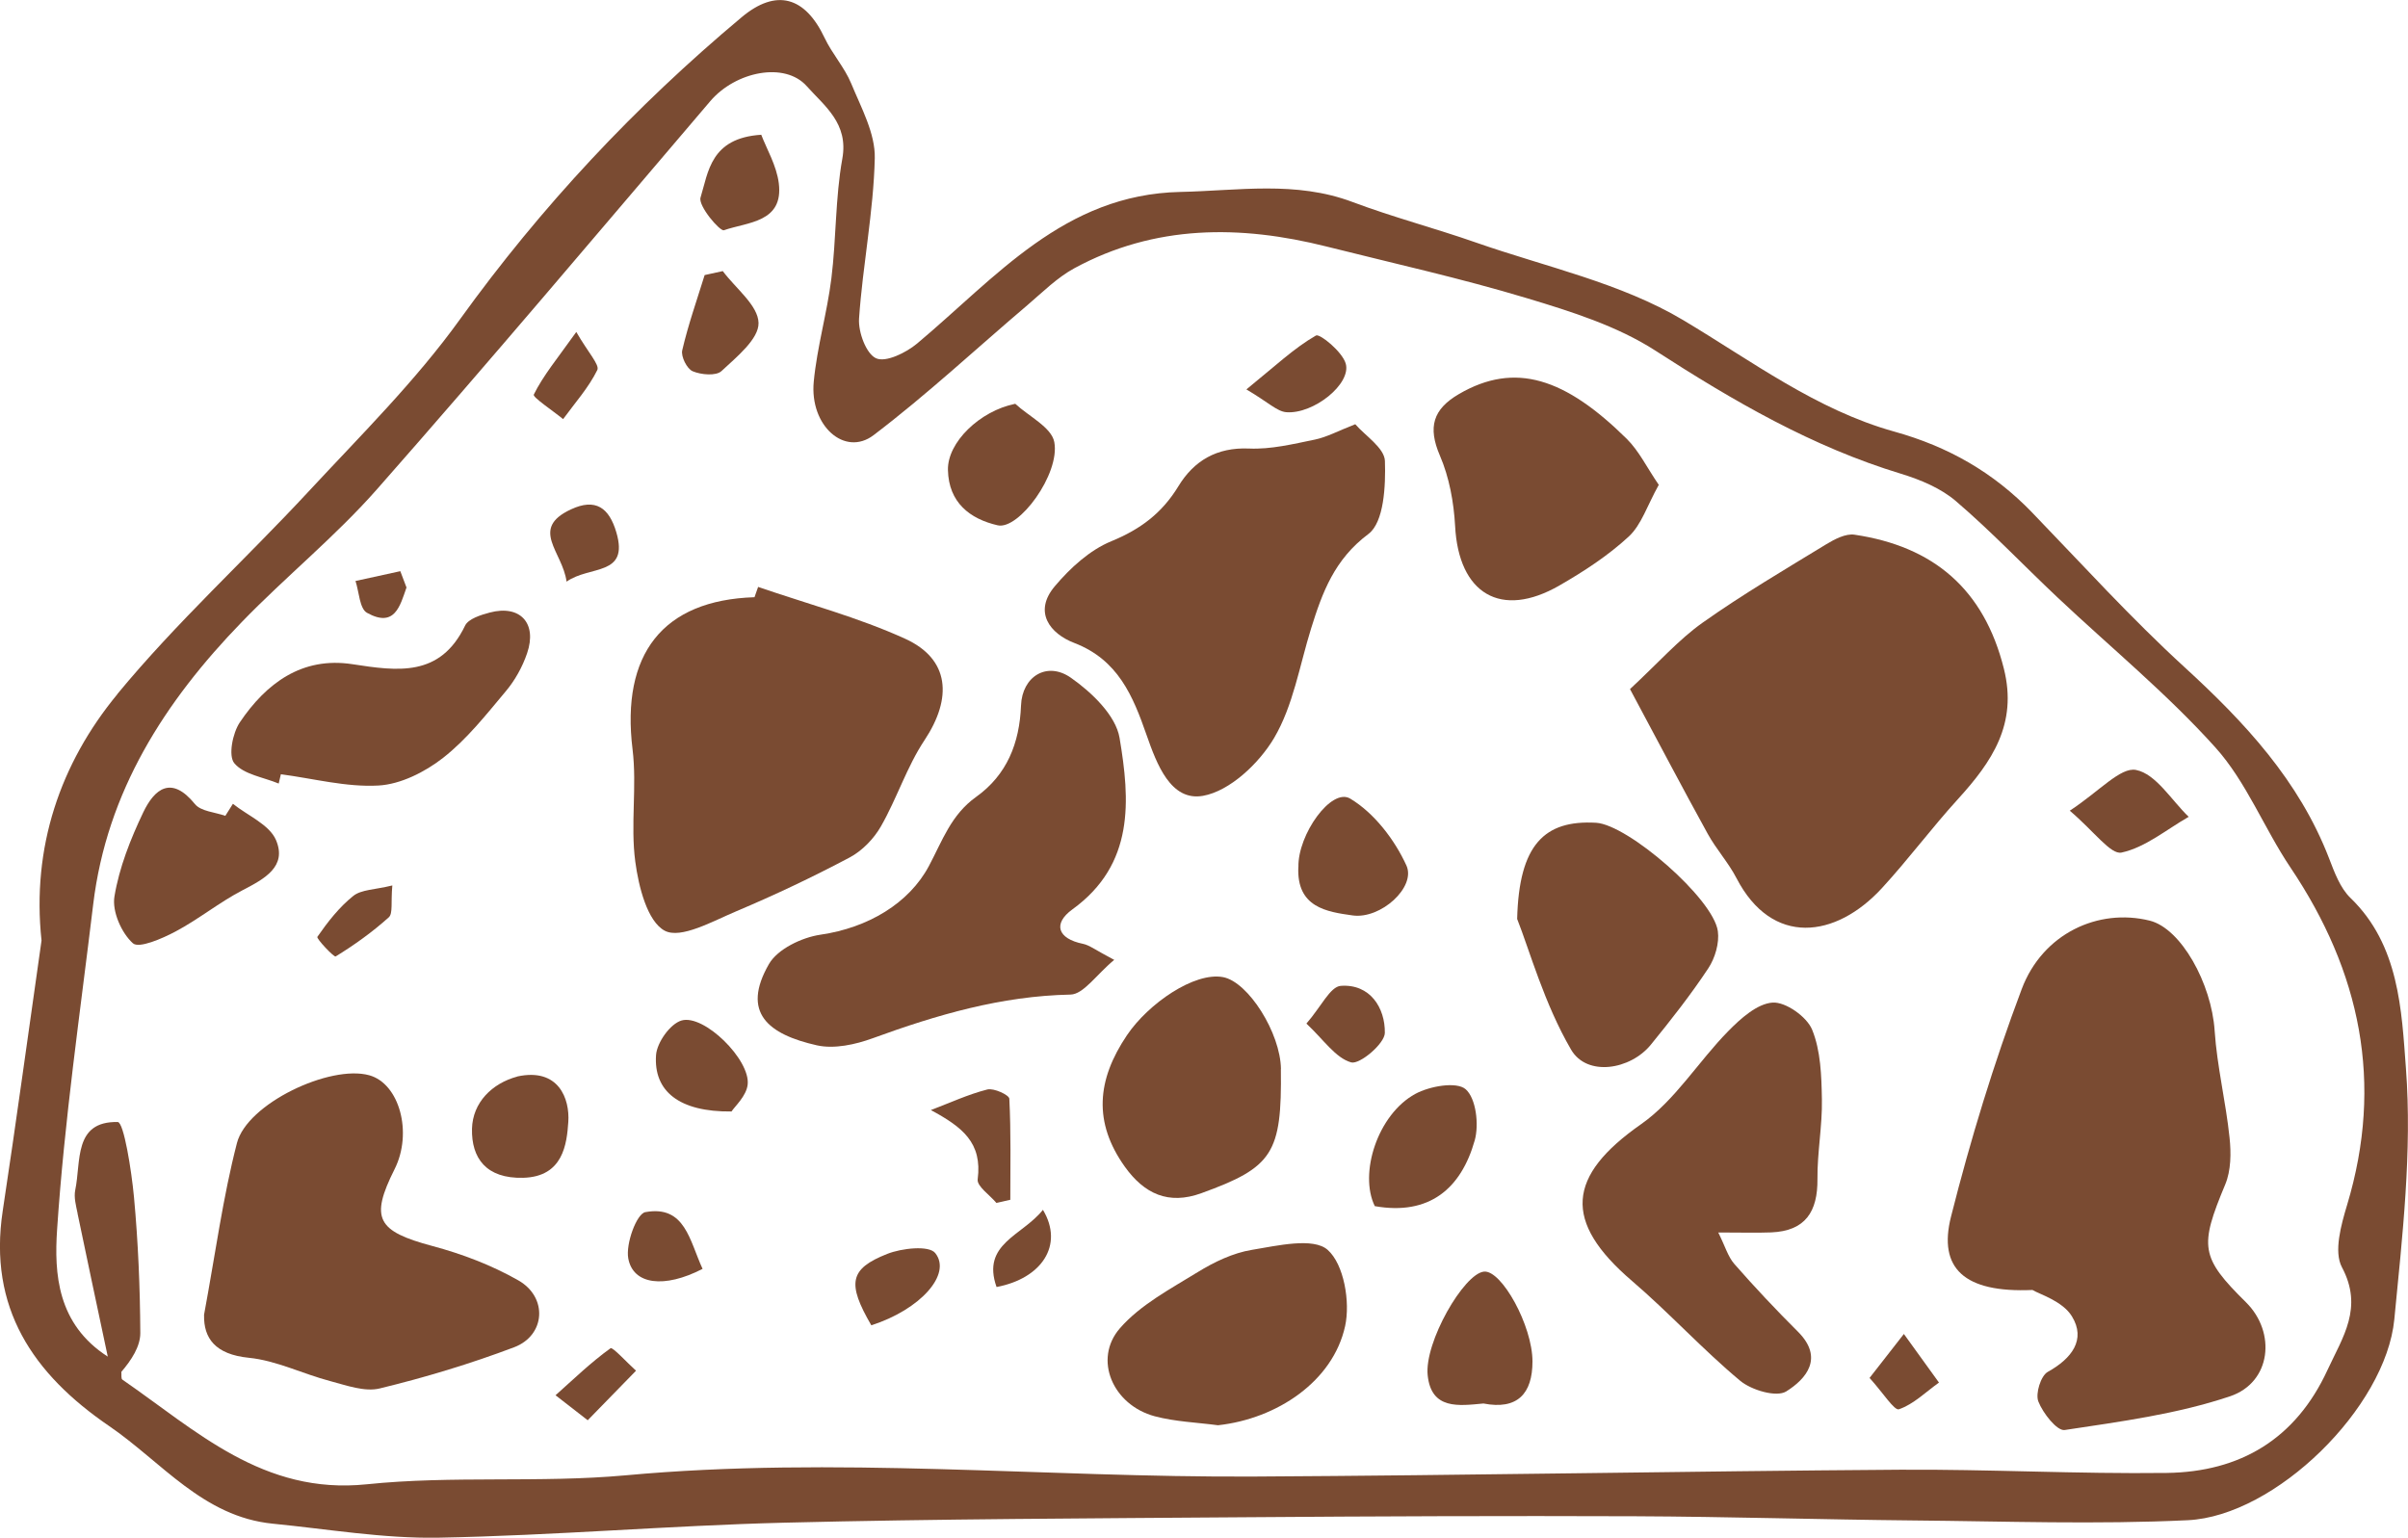 <?xml version="1.0" encoding="UTF-8"?>
<svg id="Layer_1" data-name="Layer 1" xmlns="http://www.w3.org/2000/svg" viewBox="0 0 292.28 186.67" fill="#7a4b32">
  <g id="V3mWgA">
    <g>
      <path class="cls-1" d="M14.24,84.26c7.15-8.68,15.55-16.33,23.22-24.6,6.31-6.8,12.97-13.39,18.36-20.88,9.88-13.72,21.28-25.87,34.19-36.68,4.21-3.53,7.71-2.52,10.08,2.5.91,1.93,2.42,3.58,3.23,5.54,1.21,2.94,2.93,6.06,2.86,9.06-.15,6.5-1.46,12.96-1.91,19.47-.11,1.65.87,4.3,2.08,4.83,1.18.52,3.63-.68,4.96-1.79,9.58-8.02,17.84-18.11,31.96-18.41,7.02-.15,14-1.37,20.89,1.22,4.92,1.85,10.04,3.19,15.01,4.93,8.47,2.96,17.58,4.9,25.15,9.42,8.34,4.98,16.16,10.89,25.59,13.52,6.58,1.83,12.04,4.96,16.71,9.79,6.11,6.33,12.04,12.87,18.52,18.8,7.33,6.71,13.92,13.79,17.56,23.22.65,1.69,1.34,3.59,2.59,4.8,5.94,5.73,6.21,13.66,6.74,20.7.76,10.07-.43,20.34-1.41,30.46-1.04,10.72-14.42,23.88-25.07,24.39-11.06.53-22.18.13-33.26.03-11.27-.11-22.54-.46-33.81-.51-15.82-.06-31.63,0-47.45.12-18.61.14-37.22.2-55.83.66-13.99.35-27.97,1.56-41.96,1.82-6.7.12-13.43-1.04-20.14-1.7-8.46-.84-13.47-7.49-19.85-11.85-9.25-6.32-14.7-14.35-12.92-26.12,1.66-10.93,3.14-21.88,4.71-32.82-1.21-11.32,2.26-21.48,9.2-29.9ZM9.42,147.31c-.19-.93-.47-1.94-.29-2.83.73-3.46-.23-8.38,5.16-8.27.74.02,1.67,5.88,1.97,9.09.51,5.49.74,11.02.77,16.53,0,1.64-1.08,3.28-2.3,4.71.03.32-.05.82.12.94,9.01,6.22,17.09,14.01,29.65,12.71,10.41-1.08,21.01-.14,31.44-1.09,25.43-2.34,50.8.28,76.2.15,26.14-.14,52.27-.65,78.41-.83,10.82-.07,21.64.53,32.45.39,8.9-.12,15.64-4.1,19.51-12.5,1.86-4.02,4.37-7.55,1.75-12.47-1.01-1.89-.1-5.15.63-7.57,4.46-14.83,1.62-28.31-6.88-40.96-3.2-4.76-5.34-10.38-9.11-14.57-5.88-6.54-12.76-12.18-19.18-18.23-4.12-3.88-8.02-8-12.31-11.67-1.83-1.57-4.3-2.6-6.65-3.32-10.81-3.28-20.37-8.84-29.81-14.94-4.66-3.01-10.27-4.77-15.65-6.39-8-2.41-16.17-4.22-24.28-6.26-10.5-2.64-20.83-2.67-30.61,2.63-2.1,1.14-3.86,2.91-5.7,4.48-6.22,5.28-12.19,10.86-18.68,15.79-3.49,2.65-7.77-1.14-7.26-6.49.4-4.21,1.62-8.34,2.14-12.54.6-4.83.47-9.77,1.33-14.54.77-4.28-2.15-6.37-4.32-8.8-2.67-3-8.63-1.78-11.7,1.81-13.43,15.75-26.77,31.58-40.45,47.11-5.06,5.75-11.1,10.63-16.44,16.15-9.33,9.63-16.37,20.57-18.02,34.26-1.58,13.14-3.5,26.26-4.38,39.46-.36,5.34,0,11.49,6.15,15.44-1.31-6.19-2.51-11.78-3.67-17.38Z"/>
      <path class="cls-1" d="M246.7,156.6c.81.5,3.64,1.33,4.78,3.19,1.75,2.83-.02,5.14-2.92,6.75-.85.47-1.52,2.64-1.15,3.59.55,1.42,2.27,3.61,3.2,3.47,6.75-1.02,13.63-1.93,20.06-4.09,5.03-1.69,5.63-7.77,1.95-11.41-5.55-5.48-5.67-6.77-2.52-14.32.7-1.68.72-3.81.52-5.67-.45-4.35-1.52-8.64-1.81-12.99-.38-5.72-4.07-12.42-7.89-13.36-6.23-1.54-12.99,1.56-15.53,8.32-3.39,9.01-6.22,18.28-8.58,27.62-1.58,6.26,1.59,9.26,9.86,8.9Z"/>
      <path class="cls-1" d="M197.84,83.64c3.46,6.46,6.39,12.05,9.44,17.58,1.03,1.87,2.51,3.49,3.49,5.38,4.32,8.34,12.05,7.32,17.66,1.21,3.21-3.49,6.04-7.31,9.23-10.81,4.11-4.52,7.25-9.1,5.57-15.81-2.41-9.67-8.55-14.86-18.13-16.28-1.07-.16-2.41.54-3.43,1.16-5.06,3.09-10.18,6.1-15.01,9.52-2.91,2.06-5.33,4.83-8.81,8.06Z"/>
      <path class="cls-1" d="M91.57,72.5c-11.14.36-16.21,6.92-14.79,18.48.55,4.49-.27,9.14.33,13.62.4,3.03,1.46,7.27,3.58,8.39,1.96,1.03,5.82-1.16,8.67-2.36,4.67-1.97,9.27-4.15,13.76-6.53,1.53-.81,2.95-2.28,3.81-3.79,1.94-3.39,3.14-7.23,5.29-10.46,3.4-5.12,3.05-9.84-2.34-12.3-5.72-2.61-11.89-4.24-17.86-6.3-.15.42-.29.83-.44,1.25Z"/>
      <path class="cls-1" d="M164.5,51.5c-2.08.81-3.44,1.56-4.88,1.86-2.64.54-5.36,1.21-8.01,1.09-3.93-.17-6.7,1.49-8.58,4.58-1.98,3.25-4.58,5.21-8.13,6.67-2.62,1.07-5.01,3.26-6.87,5.47-2.65,3.14-.56,5.76,2.36,6.88,5.33,2.05,7.13,6.45,8.78,11.18,1.23,3.51,2.92,8.08,6.85,7.38,3.25-.58,6.79-3.93,8.61-6.99,2.34-3.95,3.11-8.83,4.51-13.33,1.37-4.39,2.83-8.38,6.96-11.47,1.89-1.42,2.1-5.84,2-8.86-.05-1.58-2.42-3.09-3.59-4.45Z"/>
      <path class="cls-1" d="M135.25,116.53c-2.32-1.22-3.01-1.79-3.79-1.95-3.11-.63-3.68-2.45-1.3-4.18,7.58-5.48,7-13.28,5.73-20.83-.46-2.73-3.39-5.53-5.9-7.29-2.91-2.04-5.93-.16-6.06,3.37-.18,4.58-1.71,8.42-5.46,11.1-3.03,2.17-4.07,5.28-5.73,8.4-2.41,4.51-7.37,7.48-13.15,8.32-2.26.33-5.21,1.74-6.26,3.57-3.39,5.9-.08,8.53,5.82,9.86,2.1.47,4.67-.09,6.78-.86,7.78-2.84,15.59-5.13,24-5.3,1.59-.03,3.14-2.42,5.33-4.23Z"/>
      <path class="cls-1" d="M24.77,159.65c-.06,2.79,1.34,4.77,5.43,5.18,3.35.33,6.56,1.96,9.88,2.83,1.97.52,4.19,1.34,6.02.89,5.52-1.34,10.99-2.99,16.31-5,3.8-1.44,4.11-6.07.5-8.12-3.23-1.84-6.83-3.21-10.43-4.17-6.71-1.8-7.6-3.32-4.58-9.34,2.21-4.4.59-10.38-3.09-11.39-4.75-1.31-14.81,3.43-16.05,8.23-1.7,6.57-2.6,13.34-4,20.89Z"/>
      <path class="cls-1" d="M208.55,149.62c2.85,0,4.64.06,6.43-.01,4.15-.17,5.66-2.51,5.62-6.49-.03-3.22.6-6.45.54-9.67-.05-2.85-.14-5.9-1.19-8.46-.65-1.57-3.21-3.38-4.79-3.28-1.88.13-3.89,1.94-5.39,3.47-3.62,3.68-6.44,8.39-10.56,11.28-9.01,6.3-9.56,11.81-1.12,19.04,4.52,3.87,8.56,8.31,13.13,12.12,1.37,1.14,4.39,2.03,5.58,1.3,2.45-1.53,4.62-4.08,1.42-7.27-2.66-2.65-5.23-5.38-7.7-8.2-.79-.9-1.13-2.18-1.96-3.83Z"/>
      <path class="cls-1" d="M201.34,58.86c-1.44-2.1-2.4-4.12-3.9-5.6-7.43-7.33-13.52-9.41-20.36-5.42-3.15,1.84-3.79,4.01-2.31,7.46,1.14,2.64,1.69,5.67,1.85,8.56.43,8.22,5.56,11.31,12.67,7.21,2.97-1.71,5.9-3.62,8.4-5.93,1.55-1.43,2.25-3.78,3.65-6.28Z"/>
      <path class="cls-1" d="M184.16,111.58c1.49,3.77,3.27,10.24,6.54,15.85,1.93,3.3,7.19,2.45,9.68-.61,2.44-3,4.84-6.05,6.97-9.27.82-1.24,1.36-3.07,1.16-4.51-.55-3.97-10.92-12.94-14.79-13.16-6.22-.35-9.35,2.61-9.57,11.69Z"/>
      <path class="cls-1" d="M147.85,173.02c7.16-.79,13.95-5.33,15.42-12.04.64-2.92-.14-7.5-2.12-9.25-1.74-1.54-6.1-.51-9.2,0-2.28.37-4.57,1.47-6.57,2.7-3.31,2.04-6.96,3.96-9.45,6.82-3.27,3.77-.85,9.32,4.23,10.68,2.48.66,5.11.75,7.67,1.09Z"/>
      <path class="cls-1" d="M155.48,129.79c-.05-4.39-3.97-10.6-7.03-11.17-3.48-.65-9.07,3.21-11.66,7.05-3.67,5.44-4.1,10.59-.25,15.98,2.34,3.26,5.27,4.66,9.28,3.2,8.67-3.14,9.78-4.83,9.65-15.06Z"/>
      <path class="cls-1" d="M34.08,93.99c3.96.52,7.95,1.59,11.86,1.37,2.69-.15,5.64-1.64,7.83-3.35,2.89-2.26,5.24-5.25,7.62-8.09,1.12-1.33,2.03-2.97,2.59-4.62,1.25-3.66-.86-5.91-4.53-4.94-1.09.29-2.6.76-3,1.59-3.03,6.29-8.2,5.52-13.68,4.68-6.12-.94-10.46,2.32-13.66,7.06-.88,1.31-1.42,4.07-.67,4.96,1.14,1.37,3.53,1.7,5.39,2.47.09-.37.17-.75.26-1.12Z"/>
      <path class="cls-1" d="M27.35,99.04c-1.26-.45-2.97-.54-3.69-1.43-2.86-3.52-4.9-1.85-6.27,1-1.55,3.25-2.92,6.71-3.5,10.23-.3,1.8.85,4.42,2.24,5.67.73.66,3.54-.56,5.16-1.42,2.83-1.5,5.35-3.57,8.19-5.04,2.62-1.36,5.39-2.85,4.02-6.07-.8-1.87-3.42-2.96-5.23-4.4-.31.49-.62.97-.92,1.46Z"/>
      <path class="cls-1" d="M180.06,170.38c4.12.8,5.95-1.19,5.95-5.1,0-4.35-3.76-11.13-5.89-10.91-2.44.25-7.25,8.58-6.83,12.59.44,4.2,3.78,3.7,6.76,3.42Z"/>
      <path class="cls-1" d="M166.86,146.42c6.6,1.17,10.48-2.1,12.14-7.98.54-1.92.16-5.11-1.1-6.21-1.1-.96-4.38-.38-6.12.57-4.57,2.5-6.85,9.66-4.91,13.62Z"/>
      <path class="cls-1" d="M157.59,105.26c-.22,4.9,3.45,5.43,6.59,5.87,3.41.48,7.72-3.44,6.53-6.06-1.44-3.15-3.92-6.38-6.82-8.12-2.29-1.38-6.38,4.37-6.29,8.31Z"/>
      <path class="cls-1" d="M123.22,49.02c-4.3.87-8.24,4.69-8.16,8.04.09,3.94,2.65,5.93,6.03,6.71,2.56.6,7.6-6.22,6.88-10.1-.33-1.79-3.09-3.12-4.75-4.66Z"/>
      <path class="cls-1" d="M62.79,130.69c-3.08.83-5.42,3.16-5.5,6.34-.08,3.55,1.71,6.07,6.22,5.95,4.86-.13,5.29-4.13,5.47-6.78.19-2.78-1.15-6.61-6.19-5.52Z"/>
      <path class="cls-1" d="M251.22,98.41c2.99,2.54,4.97,5.36,6.28,5.09,2.9-.62,5.46-2.8,8.16-4.34-2.1-2.02-3.97-5.21-6.39-5.69-1.88-.38-4.45,2.59-8.05,4.95Z"/>
      <path class="cls-1" d="M88.79,134.93c.39-.61,1.8-1.86,1.96-3.26.35-3.01-5.31-8.6-8.04-7.78-1.37.41-2.97,2.67-3.08,4.19-.31,4.39,2.81,6.92,9.16,6.85Z"/>
      <path class="cls-1" d="M92.4,16.36c-6.17.39-6.42,4.54-7.37,7.62-.31,1.01,2.36,4.14,2.84,3.97,2.85-1,7.25-.92,6.66-5.7-.27-2.16-1.49-4.2-2.13-5.89Z"/>
      <path class="cls-1" d="M85.53,33.39c-.94,3.03-2,6.04-2.72,9.13-.18.75.57,2.26,1.27,2.55,1.02.43,2.83.59,3.49-.02,1.84-1.71,4.54-3.9,4.5-5.84-.04-2.13-2.78-4.2-4.34-6.3-.73.16-1.46.32-2.19.48Z"/>
      <path class="cls-1" d="M112.99,134.76c3.81,2.06,6.26,3.94,5.68,8.41-.11.84,1.47,1.9,2.27,2.86.56-.13,1.13-.25,1.69-.38,0-4.09.09-8.19-.12-12.27-.02-.45-1.88-1.32-2.67-1.12-2.35.6-4.58,1.64-6.86,2.5Z"/>
      <path class="cls-1" d="M105.75,160.89c5.96-1.91,9.81-6.21,7.77-8.77-.76-.96-4.06-.6-5.83.1-4.6,1.82-4.89,3.57-1.93,8.67Z"/>
      <path class="cls-1" d="M151.28,47.27c2.67,1.57,3.72,2.68,4.85,2.77,3.31.26,7.93-3.45,7.21-5.91-.42-1.44-3.15-3.66-3.61-3.4-2.66,1.53-4.94,3.7-8.44,6.54Z"/>
      <path class="cls-1" d="M85.28,154.04c-1.59-3.42-2.11-7.77-6.95-6.89-1.06.19-2.4,3.85-2.07,5.63.59,3.18,4.37,3.66,9.01,1.26Z"/>
      <path class="cls-1" d="M158.57,124.26c2.1,1.96,3.53,4.17,5.43,4.71,1.03.29,4.08-2.28,4.09-3.58.04-3.04-1.79-5.97-5.35-5.71-1.28.09-2.39,2.54-4.17,4.58Z"/>
      <path class="cls-1" d="M68.77,70.61c2.81-2,7.62-.62,6.04-5.99-.87-2.96-2.5-4.2-5.54-2.77-5,2.35-.98,5.13-.5,8.76Z"/>
      <path class="cls-1" d="M71.33,172.42c2.21-2.26,4.04-4.14,5.87-6.02-1.07-.96-2.84-2.91-3.09-2.73-2.37,1.7-4.49,3.76-6.68,5.71.99.77,1.99,1.55,3.9,3.03Z"/>
      <path class="cls-1" d="M47.62,107.49c-2.14.53-3.77.49-4.75,1.28-1.7,1.36-3.1,3.16-4.35,4.96-.14.21,2.02,2.5,2.22,2.38,2.27-1.39,4.47-2.97,6.45-4.75.52-.47.24-1.82.43-3.86Z"/>
      <path class="cls-1" d="M226.92,167.27c1.64,1.81,3.01,4,3.57,3.81,1.78-.61,3.26-2.1,4.86-3.24-1.42-1.97-2.84-3.93-4.26-5.9-1.16,1.49-2.32,2.98-4.16,5.33Z"/>
      <path class="cls-1" d="M69.95,40.3c-2.33,3.26-4.02,5.3-5.16,7.6-.16.32,2.31,1.95,3.56,2.98,1.43-1.96,3.09-3.81,4.15-5.96.31-.62-1.09-2.09-2.55-4.62Z"/>
      <path class="cls-1" d="M126.59,146.87c-2.51,3.16-7.49,4.11-5.63,9.37,5.46-1.03,8.21-5.07,5.63-9.37Z"/>
      <path class="cls-1" d="M48.59,69.34c-1.81.4-3.63.79-5.44,1.19.44,1.33.49,3.35,1.39,3.86,3.37,1.88,4.02-.84,4.8-3.07l-.75-1.98Z"/>
    </g>
  </g>
</svg>